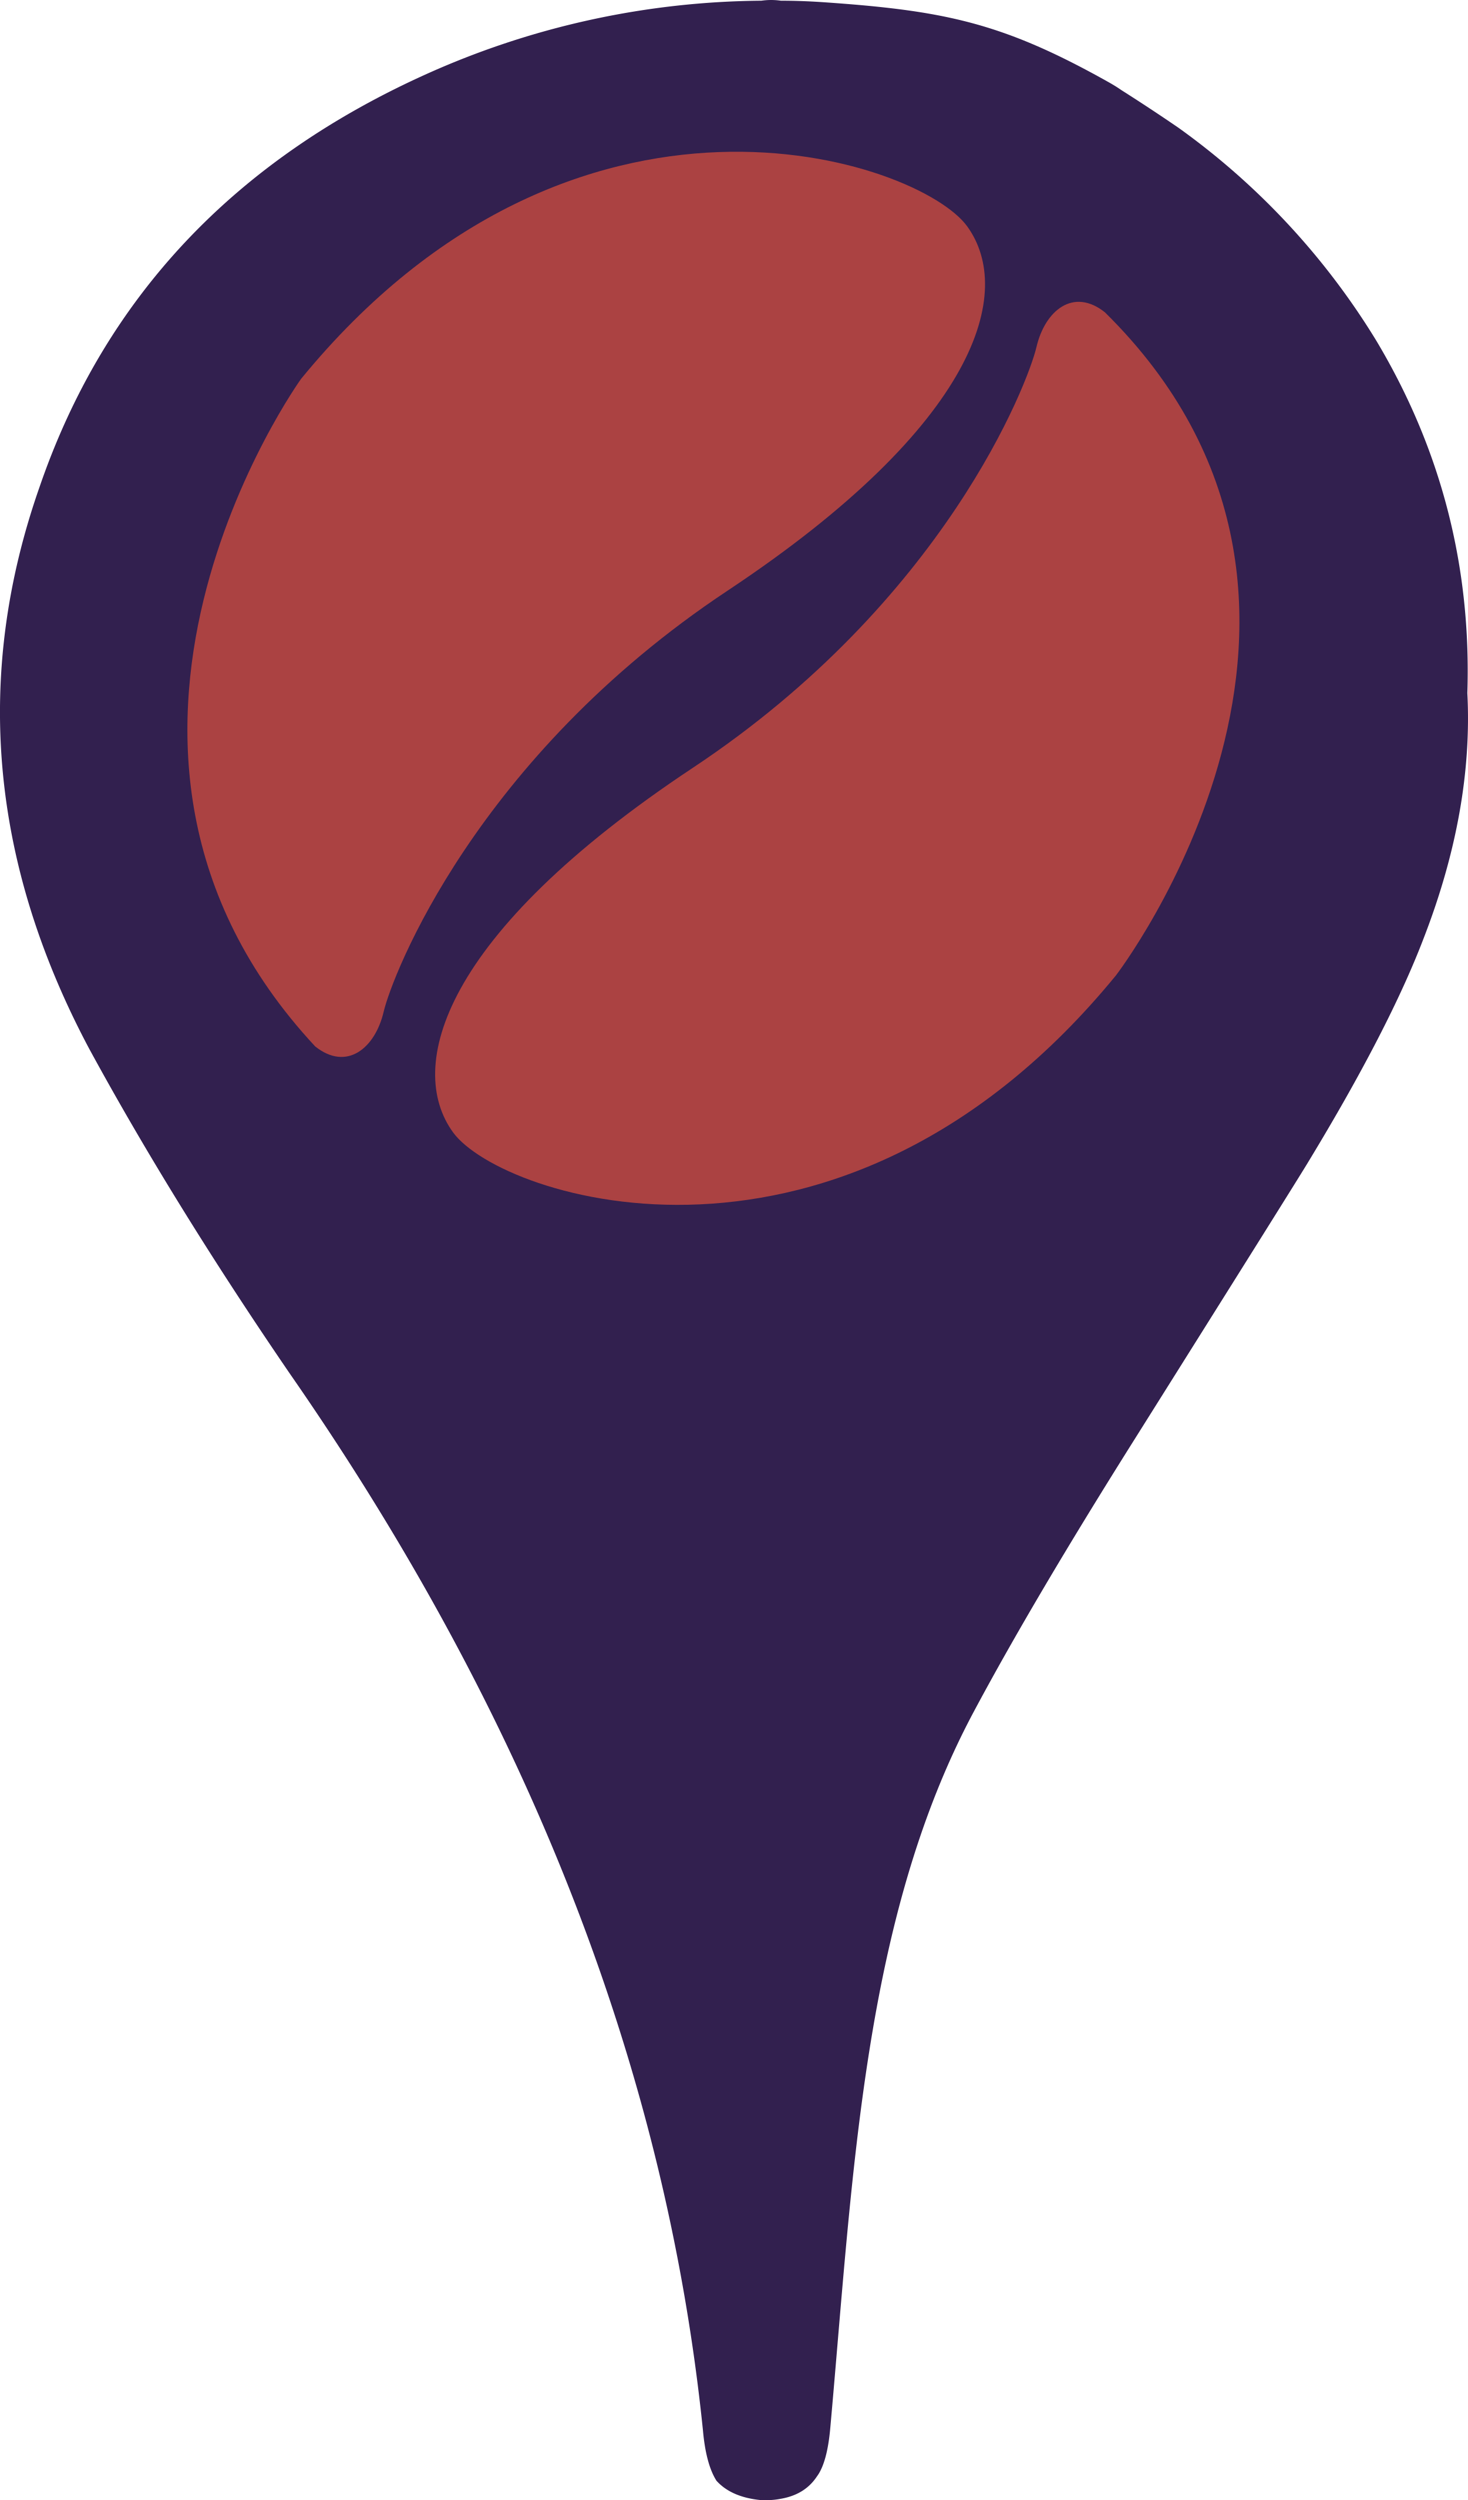 <svg id="Layer_1" data-name="Layer 1" xmlns="http://www.w3.org/2000/svg" viewBox="0 0 587.34 1000"><defs><style>.cls-1{fill:#32204f;fill-rule:evenodd;}.cls-2{fill:#ab4242;}</style></defs><path class="cls-1" d="M802.13,277.19q2.42-76.12-36.55-141.14a291.25,291.25,0,0,0-79.1-85q-11.37-7.78-22.76-15c-1.6-1.12-3.4-2.22-5.4-3.34C616,9,592.78,4.17,543.65.83q-8.4-.55-16.18-.55a27.43,27.43,0,0,0-7.79,0,332.51,332.51,0,0,0-133,28.89Q269.81,81.38,230.87,194.78q-39.56,112.8,19.77,224.5,33.57,61.68,80.29,130,143.22,206.18,165.38,422.9,1.2,13.37,5.39,20,6,6.66,18,7.77h2.4a30,30,0,0,0,5.39-.56c6.39-1.11,11.18-4.06,14.38-8.89Q546,985,547.24,971.1c9.2-102.25,13.21-203.39,57.15-286q24-45,65.32-110.59,65.29-103.89,68.9-110Q771,411.13,784.75,375,804.52,323.86,802.13,277.19Z" transform="translate(-215.05)"/><path class="cls-2" d="M335.51,151.53s-106,147.12,5.65,267c12.69,10.09,24,.62,27.39-13.87S405.33,303.14,506.1,236.27,620.86,116.49,602,90.5C582.61,63.89,445.16,17.63,335.51,151.53Z" transform="translate(-215.05)"/><path class="cls-2" d="M661.55,390.1s114-148.44-4.42-265.18c-12.7-10.1-24-.63-27.39,13.86S593,240.27,492.19,307.13,377.44,426.92,396.32,452.9C415.68,479.51,551.89,524,661.55,390.1Z" transform="translate(-215.05)"/></svg>